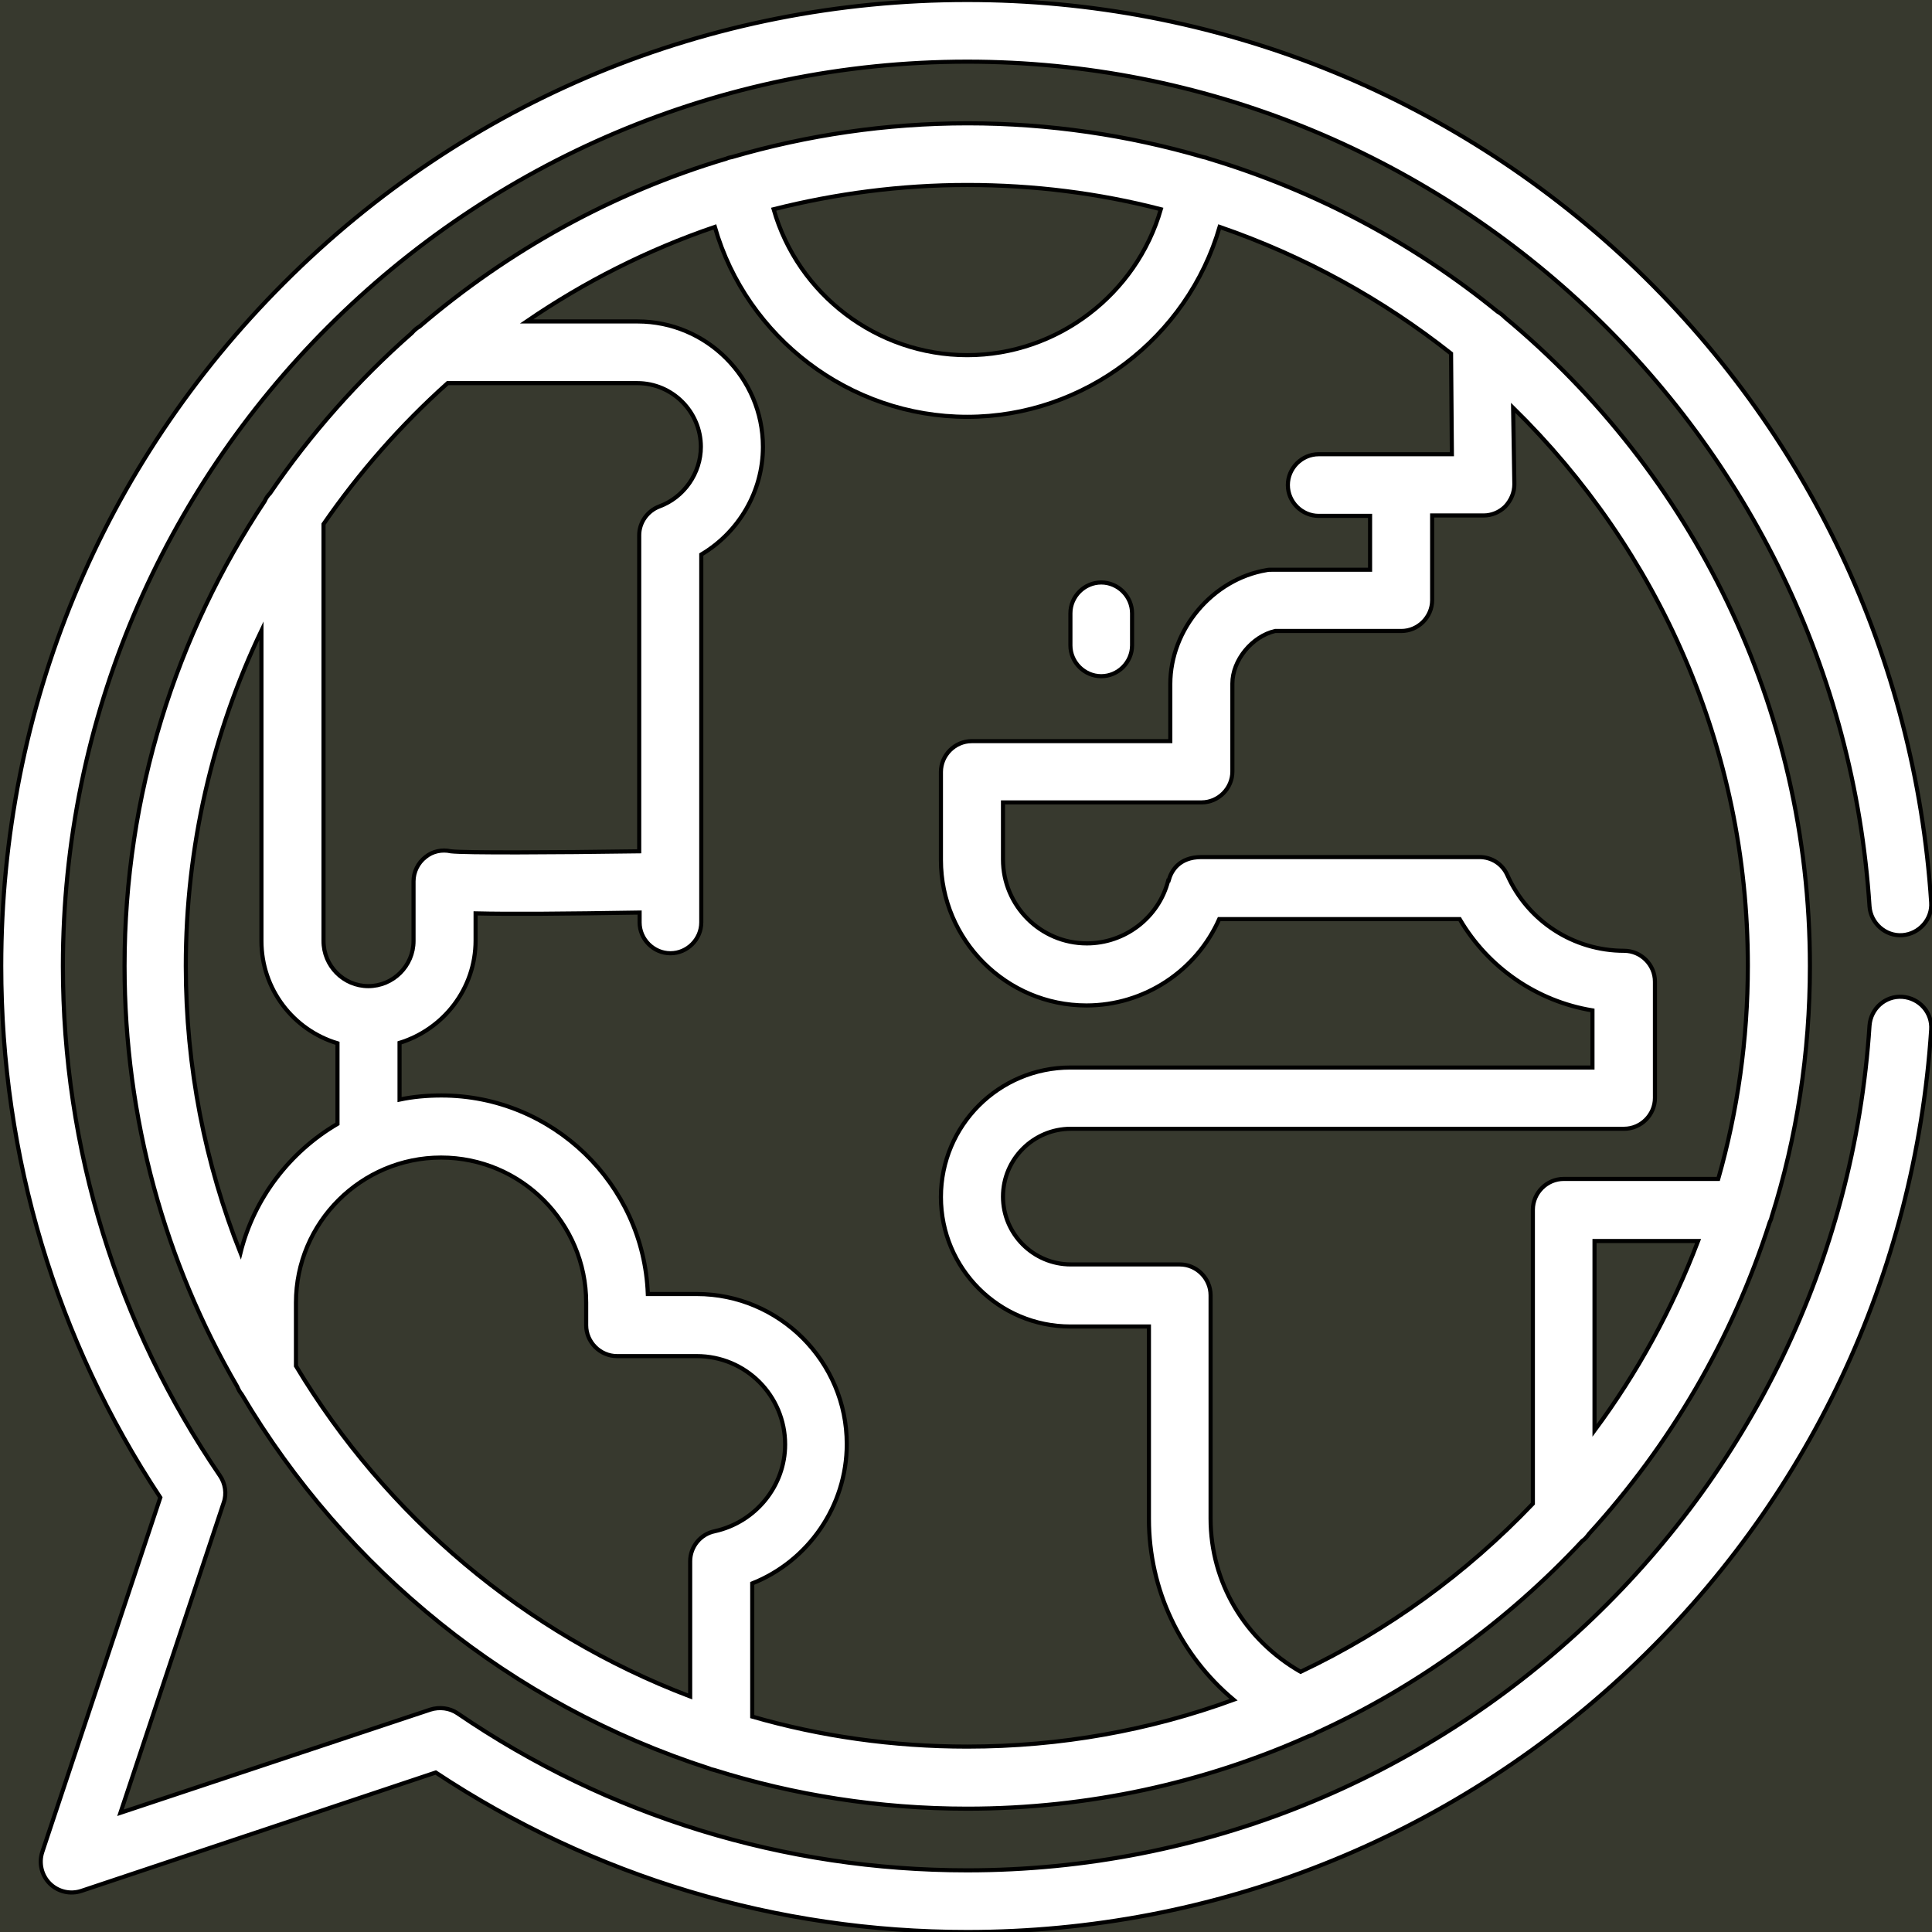 <?xml version="1.0" encoding="utf-8"?>
<!-- Generator: Adobe Illustrator 21.0.2, SVG Export Plug-In . SVG Version: 6.00 Build 0)  -->
<svg version="1.1" xmlns="http://www.w3.org/2000/svg" xmlns:xlink="http://www.w3.org/1999/xlink" x="0px" y="0px"
	 viewBox="0 0 470 470" style="enable-background:new 0 0 470 470;" xml:space="preserve">
<style type="text/css">
	.st0{fill:#37392E;stroke:#000000;stroke-miterlimit:10;}
</style>
<g id="Layer_2">
</g>
<g id="Capa_1">
	<g>
		<path class="st0" d="M89.6,239.9c6,0,11-4.9,11-11v-14.5c0-2.3,1.1-4.5,2.9-5.9c1.7-1.4,4-1.9,6.2-1.4c3.4,0.4,24.7,0.3,45.8,0
			v-76.9c0-3.1,2-5.9,4.9-7c6-2.2,10.1-8.1,10.1-14.5c0-8.5-6.9-15.5-15.5-15.5h-46.1c-11.4,10.2-21.5,21.7-30.2,34.3v101.4
			C78.7,235,83.6,239.9,89.6,239.9z"/>
		<path class="st0" d="M191,351.4c0-11.9-9.6-21.5-21.5-21.5h-19.4c-4.1,0-7.5-3.4-7.5-7.5v-5.5c0-19.4-15.8-35.3-35.3-35.3
			c-19.4,0-35.3,15.8-35.3,35.3v15.4c21.9,36.5,55.6,65.1,95.9,80.4v-32.9c0-3.5,2.5-6.6,6-7.3C183.8,370.3,191,361.5,191,351.4z"/>
		<path class="st0" d="M82.1,273.4v-19.6c-10.7-3.2-18.5-13.1-18.5-24.9v-75.5c-11.8,24.7-18.4,52.4-18.4,81.6
			c0,24.6,4.7,48.2,13.3,69.8C61.8,291.5,70.5,280.2,82.1,273.4z"/>
		<path class="st0" d="M235.3,86.4c22,0,41.2-14.9,47.1-35.5c-15.1-3.9-30.8-5.9-47.1-5.9s-32,2.1-47.1,5.9
			C194.1,71.6,213.3,86.4,235.3,86.4z"/>
		<path class="st0" d="M-138-71v772h727V-71H-138z M235.3,15c-121.3,0-220,98.7-220,220c0,44.5,13.2,87.4,38.2,124
			c1.3,1.9,1.7,4.4,0.9,6.6L29.3,441l75.4-25.1c2.2-0.7,4.7-0.4,6.6,0.9c36.6,25,79.5,38.2,124,38.2c115.6,0,212-90.3,219.5-205.5
			c0.3-4.1,3.8-7.3,8-7c4.1,0.3,7.3,3.8,7,8c-3.9,59.5-30,114.8-73.5,155.7c-43.7,41.1-100.9,63.8-161,63.8
			c-46.3,0-90.9-13.4-129.3-38.8L19.8,460c-2.7,0.9-5.7,0.2-7.7-1.8c-2-2-2.7-5-1.8-7.7L39,364.3C13.6,325.9,0.3,281.3,0.3,235
			c0-62.8,24.4-121.8,68.8-166.2C113.5,24.4,172.5,0,235.3,0c60.1,0,117.2,22.7,161,63.8c43.5,41,69.6,96.3,73.5,155.7
			c0.3,4.1-2.9,7.7-7,8c-4.1,0.3-7.7-2.9-8-7C447.3,105.3,350.8,15,235.3,15z M440.3,235c0,21.2-3.2,41.7-9.3,61
			c-0.1,0.5-0.3,1-0.5,1.4c-9.1,28.4-24.2,54.1-43.9,75.7c-0.5,0.7-1,1.3-1.7,1.8c-18.2,19.5-40.2,35.5-64.8,46.7
			c-0.6,0.4-1.2,0.6-1.8,0.8C293,433.7,264.8,440,235.3,440c-21.4,0-42.1-3.3-61.5-9.4c-0.4-0.1-0.9-0.2-1.3-0.4
			c-48.1-15.5-88.4-48.3-113.7-91c-0.5-0.6-0.8-1.2-1.1-1.9C40.2,307.2,30.3,272.2,30.3,235c0-41.8,12.6-80.7,34.1-113.1
			c0.3-0.7,0.7-1.3,1.3-1.9c9.8-14.4,21.4-27.5,34.5-39c0.5-0.6,1.2-1.2,1.9-1.6c21.5-18.4,46.8-32.5,74.6-40.8
			c0.4-0.2,0.9-0.3,1.4-0.4c18.2-5.3,37.4-8.2,57.3-8.2s39.1,2.9,57.3,8.2c0.5,0.1,0.9,0.2,1.4,0.4c25.9,7.8,49.7,20.5,70.2,37.2
			c0.7,0.4,1.3,0.9,1.9,1.5C411.4,114.9,440.3,171.6,440.3,235z"/>
		<path class="st0" d="M368.4,117.8c0,2-0.8,3.9-2.2,5.4c-1.4,1.4-3.3,2.2-5.3,2.2h-12.5V146c0,4.1-3.4,7.5-7.5,7.5h-30.7
			c-5.6,1.3-10.4,7.1-10.4,12.8v21.4c0,4.1-3.4,7.5-7.5,7.5H244v13.9c0,11.2,9.1,20.4,20.4,20.4c9.3,0,17.5-6.3,19.8-15.3l0.1,0
			c0.6-2.2,2.4-5.7,8-5.7l67.6,0c3,0,5.6,1.7,6.8,4.4c5,11.2,16.1,18.4,28.4,18.4c4.1,0,7.5,3.4,7.5,7.5v28.3c0,4.1-3.4,7.5-7.5,7.5
			H260.5c-9.1,0-16.5,7.4-16.5,16.5s7.4,16.5,16.5,16.5H287c4.1,0,7.5,3.4,7.5,7.5v54.3c0,15.5,8.3,29.5,21.9,37.3
			c21.3-10.1,40.4-24,56.5-40.9v-71.5c0-4.1,3.4-7.5,7.5-7.5h37.6c4.7-16.5,7.2-33.9,7.2-51.9c0-53.1-21.9-101.2-57.1-135.7
			L368.4,117.8z"/>
		<path class="st0" d="M387.9,348c10.4-14,18.9-29.5,25.2-46.1h-25.2V348z"/>
		<path class="st0" d="M279.5,369.5v-46.8h-19.1c-17.4,0-31.5-14.1-31.5-31.5c0-17.4,14.1-31.5,31.5-31.5h127v-13.9
			c-13.5-2.2-25.4-10.4-32.3-22.2c-12.2,0-45.5,0-58.5,0c-5.6,12.6-18.2,21-32.3,21c-19.5,0-35.4-15.9-35.4-35.4v-21.4
			c0-4.1,3.4-7.5,7.5-7.5h48.3v-13.9c0-13.3,10.3-25.5,23.4-27.7c0.4-0.1,0.8-0.1,1.3-0.1h23.9v-13.1h-12.5c-4.1,0-7.5-3.4-7.5-7.5
			c0-4.1,3.4-7.5,7.5-7.5h32.4L353,86c-16.7-13.2-35.7-23.7-56.3-30.8c-7.8,26.9-32.8,46.2-61.4,46.2s-53.7-19.3-61.4-46.2
			c-16.4,5.6-31.8,13.4-45.8,23h27c16.8,0,30.5,13.7,30.5,30.5c0,10.9-5.9,20.8-15,26.2v89.5c0,4.1-3.4,7.5-7.5,7.5
			c-4.1,0-7.5-3.4-7.5-7.5v-2.4c-18.3,0.3-31.6,0.4-39.9,0.2v6.6c0,11.7-7.8,21.6-18.5,24.9v13.8c3.3-0.7,6.7-1,10.2-1
			c27,0,49.2,21.5,50.2,48.3h11.9c20.1,0,36.5,16.4,36.5,36.5c0,15.1-9.4,28.5-23,33.9v32.4c16.6,4.8,34.2,7.3,52.3,7.3
			c22.8,0,44.6-4,64.8-11.4C287.2,402.7,279.5,386.8,279.5,369.5z M260.4,149.2c0-4.1,3.4-7.5,7.5-7.5c4.1,0,7.5,3.4,7.5,7.5v7.8
			c0,4.1-3.4,7.5-7.5,7.5c-4.1,0-7.5-3.4-7.5-7.5V149.2z"/>
	</g>
</g>
</svg>
